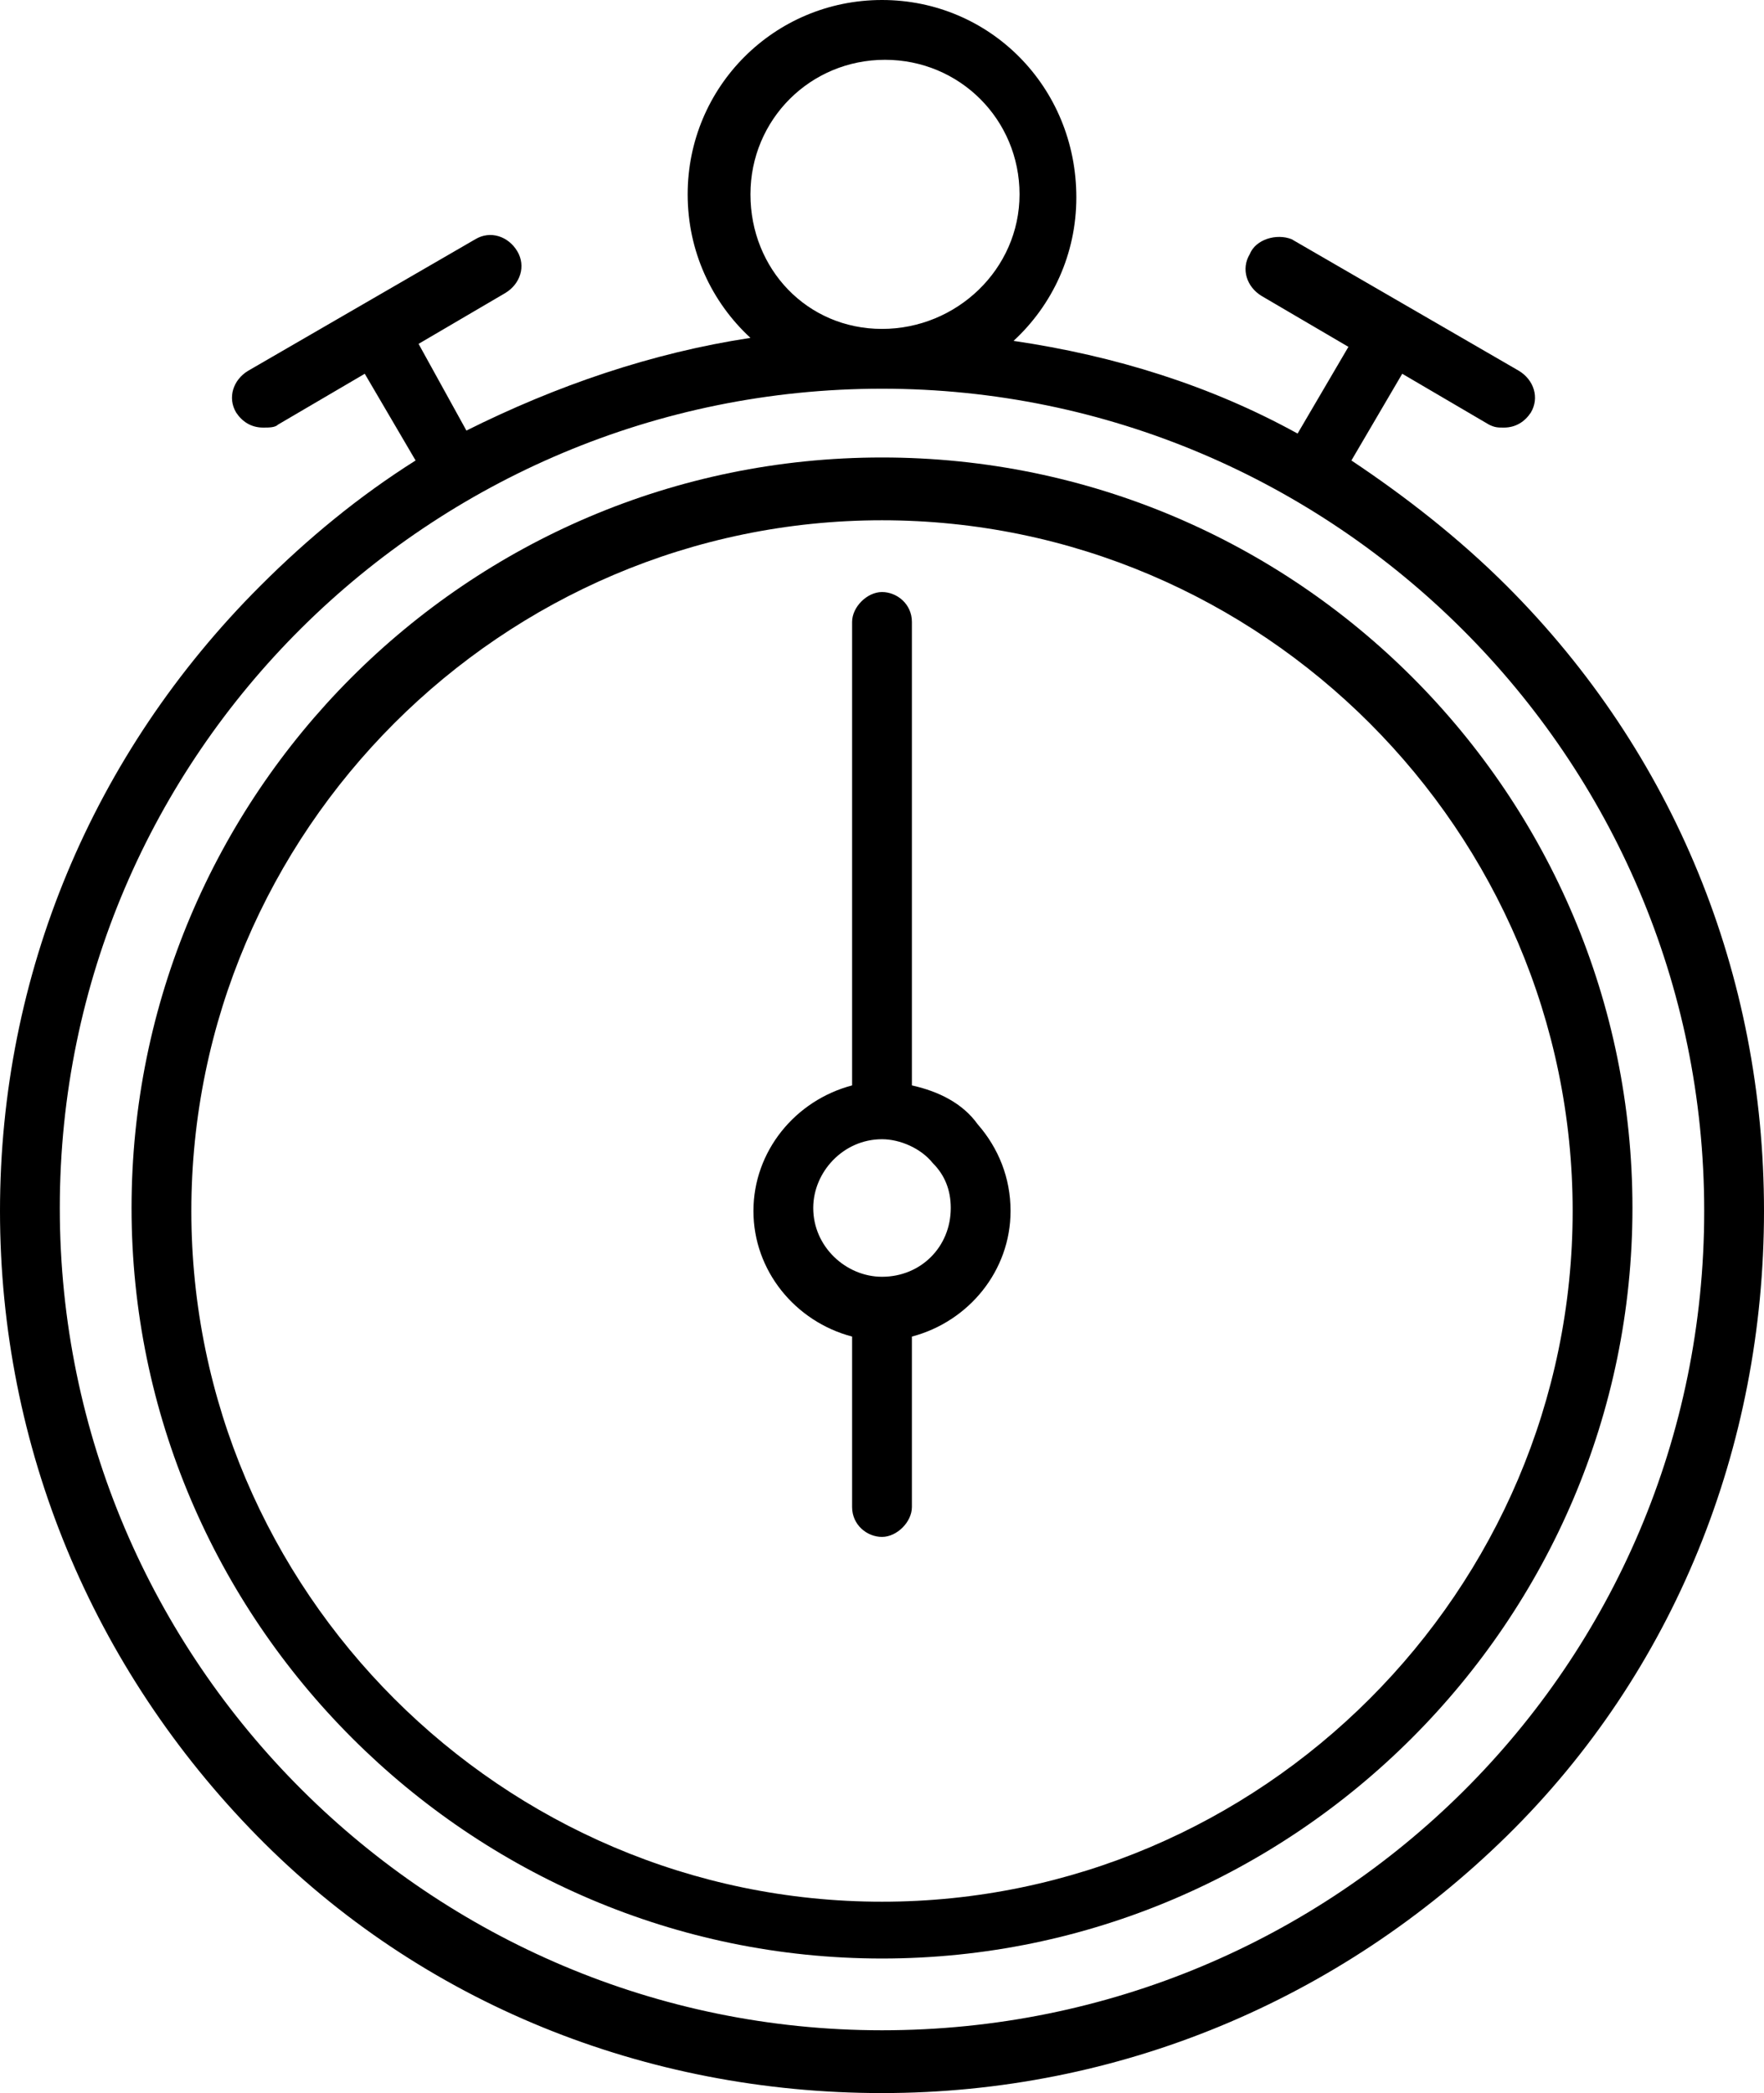 <!-- Generator: Adobe Illustrator 19.2.1, SVG Export Plug-In  -->
<svg version="1.1"
	 xmlns="http://www.w3.org/2000/svg" xmlns:xlink="http://www.w3.org/1999/xlink" xmlns:a="http://ns.adobe.com/AdobeSVGViewerExtensions/3.0/"
	 x="0px" y="0px" width="59px" height="70px" viewBox="0 0 59 70" style="enable-background:new 0 0 59 70;" xml:space="preserve">
	<path d="M50.4,19.6c-1.6-1.6-3.4-3-5.2-4.2l1.7-2.9l2.9,1.7c0.2,0.1,0.3,0.1,0.5,0.1c0.4,0,0.7-0.2,0.9-0.5
		c0.3-0.5,0.1-1.1-0.4-1.4l-7.6-4.4C42.7,7.8,42,8,41.8,8.5c-0.3,0.5-0.1,1.1,0.4,1.4l2.9,1.7l-1.7,2.9c-2.9-1.6-6.1-2.6-9.5-3.1
		c1.3-1.2,2.1-2.9,2.1-4.8C36,2.9,33.1,0,29.5,0S23,2.9,23,6.5c0,1.9,0.8,3.6,2.1,4.8c-3.3,0.5-6.5,1.6-9.5,3.1L14,11.5l2.9-1.7
		c0.5-0.3,0.7-0.9,0.4-1.4s-0.9-0.7-1.4-0.4l-7.6,4.4c-0.5,0.3-0.7,0.9-0.4,1.4c0.2,0.3,0.5,0.5,0.9,0.5c0.2,0,0.4,0,0.5-0.1
		l2.9-1.7l1.7,2.9c-1.9,1.2-3.6,2.6-5.2,4.2C3.1,25.2,0,32.6,0,40.5s3.1,15.3,8.6,20.9s13,8.6,20.9,8.6s15.3-3.1,20.9-8.6
		s8.6-13,8.6-20.9S56,25.2,50.4,19.6z M25.1,6.5c0-2.5,2-4.5,4.5-4.5s4.5,2,4.5,4.5S32,11,29.5,11S25.1,9,25.1,6.5z M29.5,67.9
		c-15.1,0-27.5-12.3-27.5-27.5S14.4,13,29.5,13S57,25.3,57,40.5S44.7,67.9,29.5,67.9z"/>
	<path d="M30.5,36.3V20.8c0-0.6-0.5-1-1-1s-1,0.5-1,1v15.5c-1.9,0.5-3.3,2.2-3.3,4.2c0,2,1.4,3.7,3.3,4.2v5.7c0,0.6,0.5,1,1,1
		s1-0.5,1-1v-5.7c1.9-0.5,3.3-2.2,3.3-4.2c0-1.1-0.4-2.1-1.1-2.9C32.2,36.9,31.4,36.5,30.5,36.3z M29.5,42.7c-1.2,0-2.3-1-2.3-2.3
		c0-1.2,1-2.3,2.3-2.3c0.6,0,1.3,0.3,1.7,0.8c0.4,0.4,0.6,0.9,0.6,1.5C31.8,41.7,30.8,42.7,29.5,42.7z"/>
	<path d="M29.5,15.3c-13.9,0-25.1,11.3-25.1,25.1s11.3,25.1,25.1,25.1s25.1-11.3,25.1-25.1S43.4,15.3,29.5,15.3z M29.5,63.6
		c-12.7,0-23.1-10.4-23.1-23.1s10.4-23.1,23.1-23.1s23.1,10.4,23.1,23.1S42.2,63.6,29.5,63.6z"/>
</svg>
